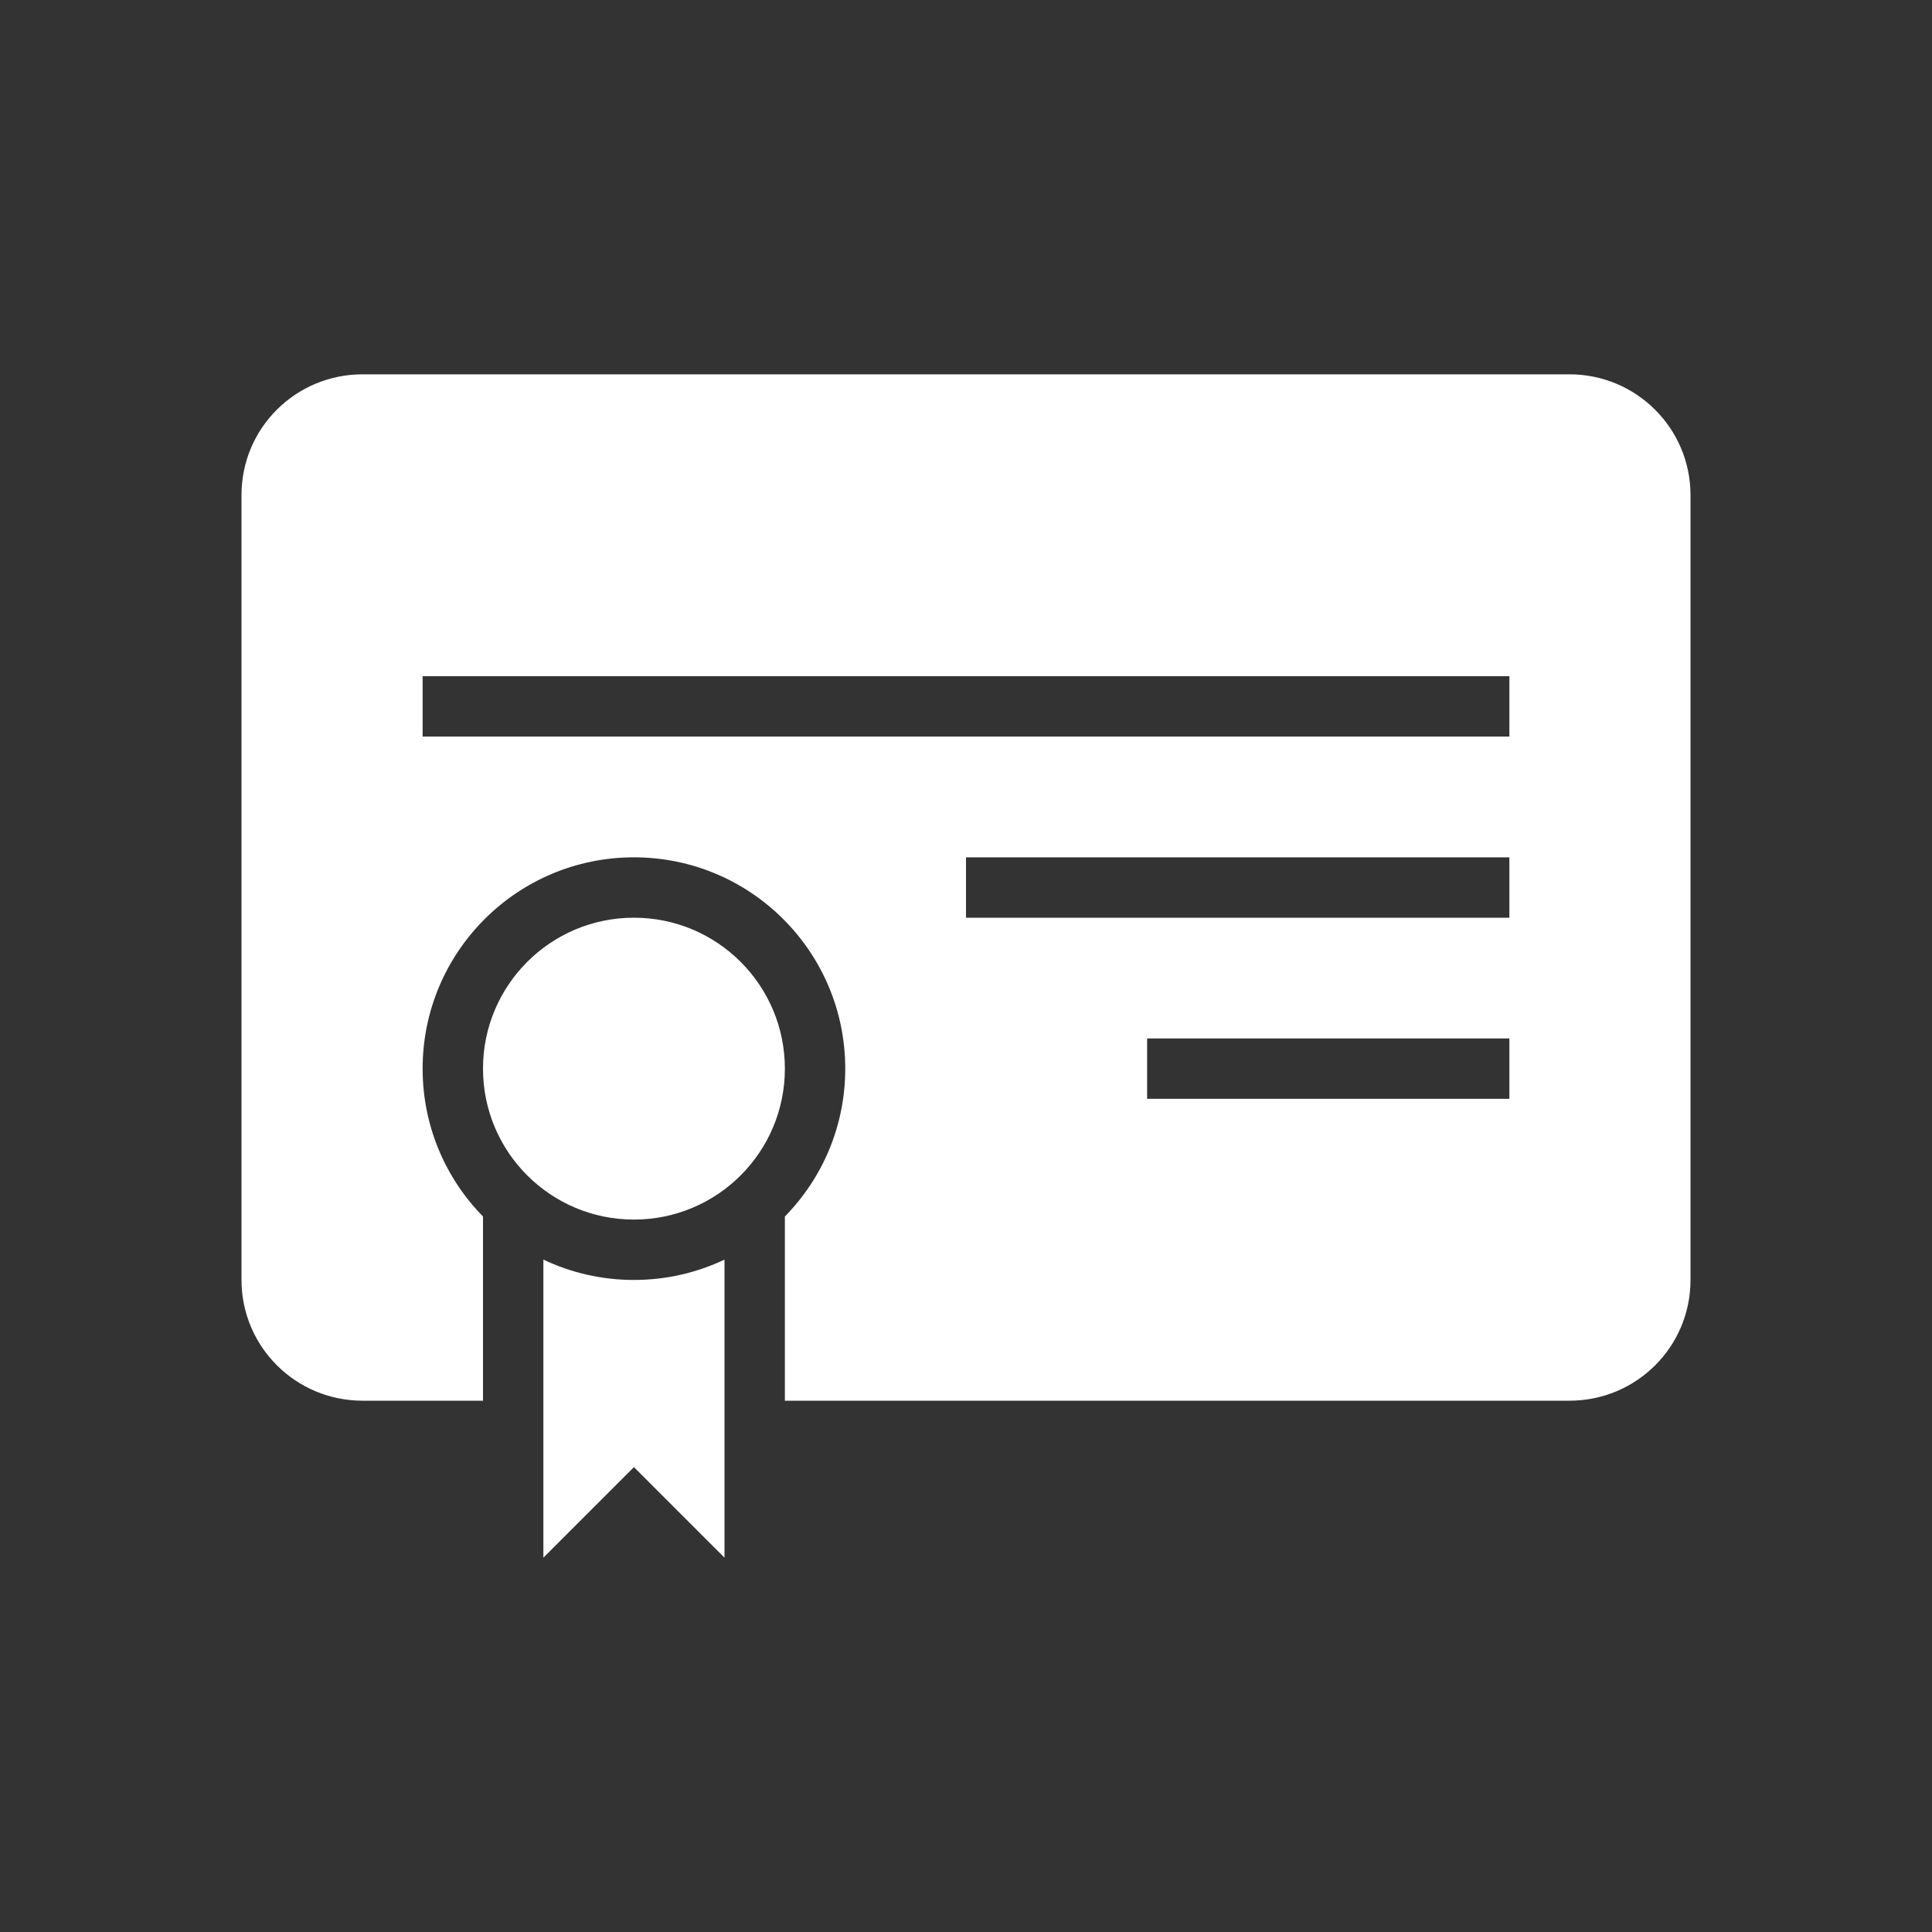 <?xml version="1.0" encoding="UTF-8" standalone="no"?>
<svg
   xmlns:dc="http://purl.org/dc/elements/1.1/"
   xmlns:cc="http://creativecommons.org/ns#"
   xmlns:rdf="http://www.w3.org/1999/02/22-rdf-syntax-ns#"
   xmlns:svg="http://www.w3.org/2000/svg"
   xmlns="http://www.w3.org/2000/svg"
   xmlns:sodipodi="http://sodipodi.sourceforge.net/DTD/sodipodi-0.dtd"
   xmlns:inkscape="http://www.inkscape.org/namespaces/inkscape"
   height="32px"
   version="1.1"
   viewBox="0 0 32 32"
   width="32px"
   id="svg11"
   sodipodi:docname="certificado.svg"
   inkscape:version="0.92.3 (2405546, 2018-03-11)">
  <rect x="0" y="0" width="32" height="32" fill="#333333" stroke="none"/>
  <sodipodi:namedview
     pagecolor="#ffffff"
     bordercolor="#666666"
     borderopacity="1"
     objecttolerance="10"
     gridtolerance="10"
     guidetolerance="10"
     inkscape:pageopacity="0"
     inkscape:pageshadow="2"
     inkscape:window-width="1600"
     inkscape:window-height="847"
     id="namedview13"
     showgrid="false"
     inkscape:zoom="7.375"
     inkscape:cx="16"
     inkscape:cy="16"
     inkscape:window-x="-8"
     inkscape:window-y="-8"
     inkscape:window-maximized="1"
     inkscape:current-layer="svg11" />
  <title
     id="title2" />
  <desc
     id="desc4" />
  <defs
     id="defs6" />
  <g
     id="Page-1"
     style="fill:#ffffff;fill-rule:evenodd;stroke:none;stroke-width:1"
     transform="translate(0,1.2)">
    <g
       id="icon-138-certificate"
       style="fill:#ffffff">
      <path
         d="M 13,18.949 V 22 H 25.995 C 27.102,22 28,21.11 28,20 V 7 C 28,5.895 27.103,5 25.995,5 H 6.005 C 4.898,5 4,5.89 4,7 V 20 C 4,21.105 4.897,22 6.005,22 H 8 V 18.949 C 7.381,18.318 7,17.454 7,16.5 7,14.567 8.567,13 10.5,13 c 1.933,0 3.5,1.567 3.5,3.5 0,0.954 -0.381,1.818 -1,2.449 v 0 z m -4,0.714 v 4.937 l 1.5,-1.5 1.5,1.5 V 19.663 C 11.545,19.879 11.037,20 10.5,20 9.963,20 9.455,19.879 9,19.663 v 0 z M 7,10 v 1 H 25 V 10 H 7 Z m 9,3 v 1 h 9 v -1 h -9 z m 3,3 v 1 h 6 v -1 h -6 z m -8.5,3 C 11.881,19 13,17.881 13,16.5 13,15.119 11.881,14 10.5,14 9.119,14 8,15.119 8,16.5 8,17.881 9.119,19 10.5,19 Z"
         id="certificate"
         style="fill:#ffffff"
         inkscape:connector-curvature="0" />
    </g>
  </g>
</svg>
